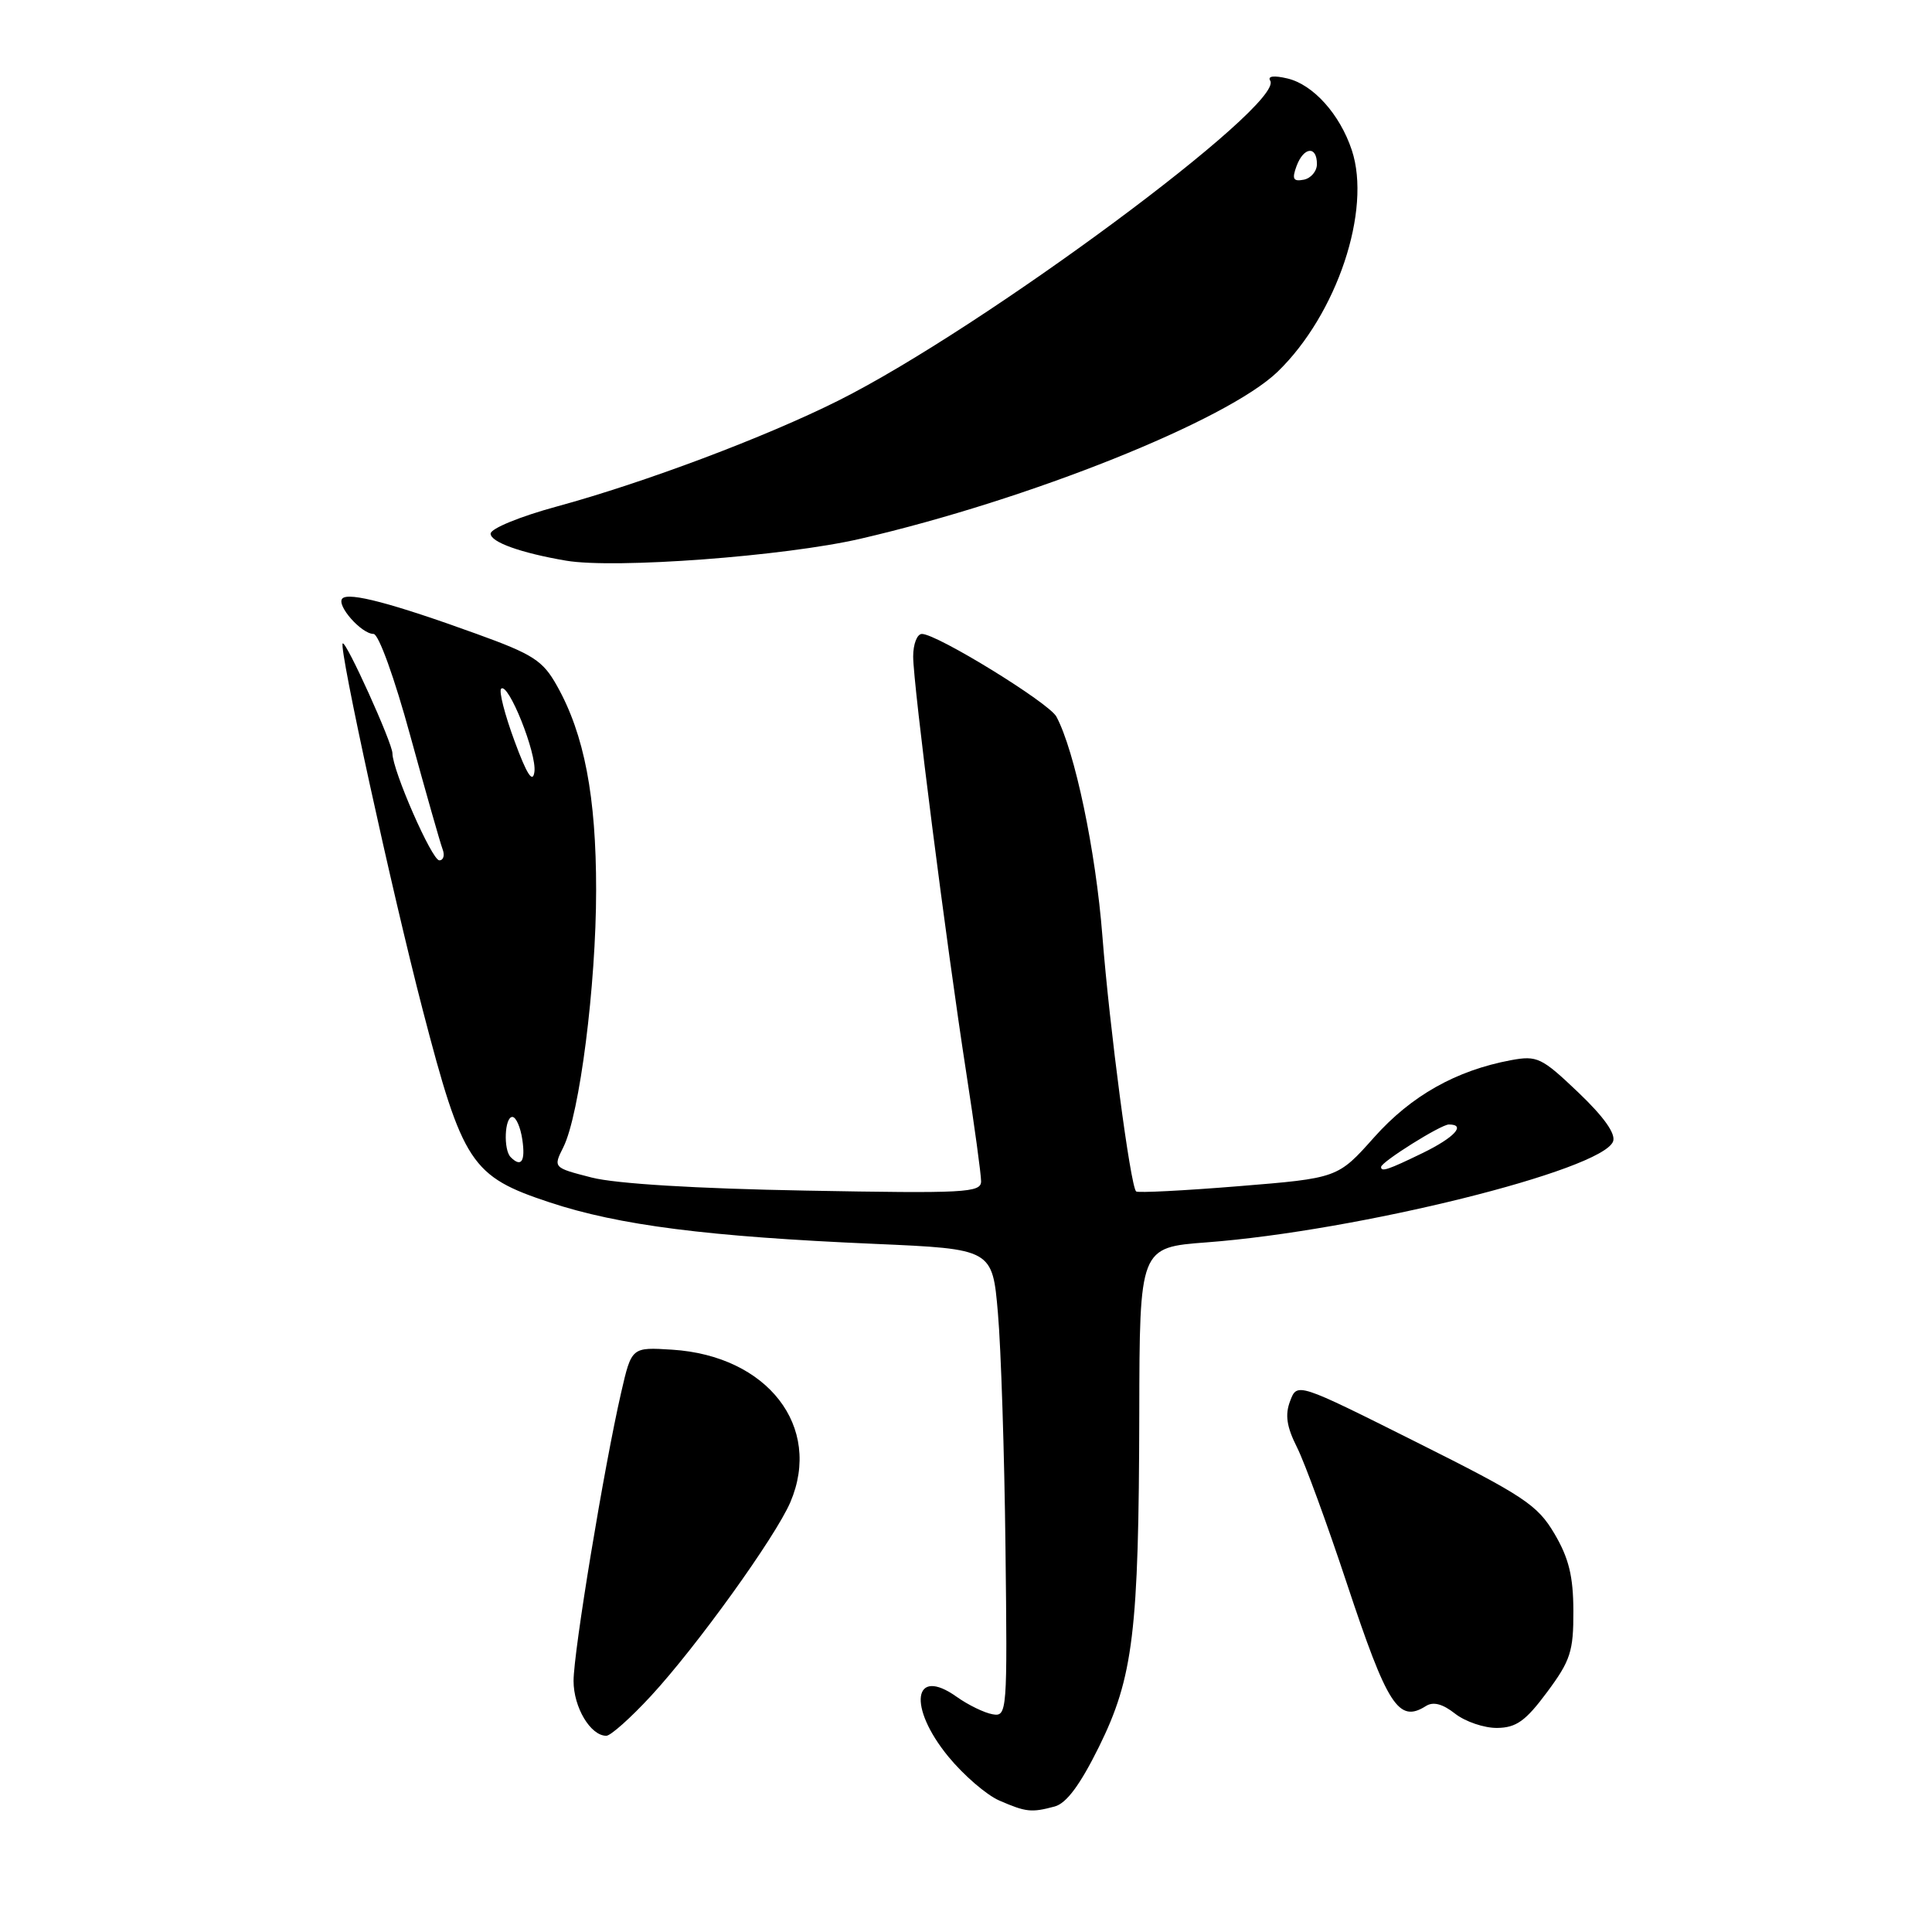 <?xml version="1.0" encoding="UTF-8" standalone="no"?>
<!DOCTYPE svg PUBLIC "-//W3C//DTD SVG 1.1//EN" "http://www.w3.org/Graphics/SVG/1.1/DTD/svg11.dtd" >
<svg xmlns="http://www.w3.org/2000/svg" xmlns:xlink="http://www.w3.org/1999/xlink" version="1.1" viewBox="0 0 256 256">
 <g >
 <path fill="currentColor"
d=" M 139.75 239.37 C 141.31 238.95 143.12 236.51 145.61 231.48 C 150.17 222.25 150.90 216.22 150.96 187.39 C 151.00 165.29 151.00 165.29 159.89 164.62 C 179.96 163.10 212.26 155.08 213.74 151.25 C 214.12 150.24 212.54 148.00 209.13 144.75 C 204.27 140.12 203.68 139.84 200.21 140.48 C 192.94 141.84 187.00 145.18 182.08 150.70 C 177.26 156.11 177.26 156.11 164.09 157.18 C 156.84 157.77 150.75 158.08 150.54 157.87 C 149.78 157.11 147.03 136.24 146.07 124.00 C 145.19 112.70 142.42 99.53 139.98 94.96 C 139.00 93.13 124.16 84.00 122.16 84.00 C 121.52 84.00 121.00 85.34 121.00 86.99 C 121.00 90.68 125.38 125.02 128.04 142.18 C 129.12 149.16 130.00 155.61 130.00 156.53 C 130.00 158.04 127.92 158.15 106.75 157.76 C 92.27 157.50 81.58 156.85 78.40 156.03 C 73.29 154.72 73.29 154.72 74.65 152.00 C 76.80 147.69 78.99 130.55 78.99 117.96 C 79.00 105.55 77.42 97.30 73.80 90.87 C 71.93 87.52 70.65 86.70 63.09 83.97 C 51.99 79.95 46.23 78.43 45.37 79.30 C 44.51 80.16 47.88 84.00 49.50 84.00 C 50.17 84.00 52.28 89.84 54.37 97.51 C 56.41 104.94 58.33 111.69 58.64 112.51 C 58.96 113.33 58.76 114.00 58.21 114.00 C 57.23 114.00 52.00 102.07 52.00 99.82 C 52.00 98.46 45.83 84.84 45.41 85.26 C 44.87 85.80 51.92 118.06 56.01 133.81 C 61.31 154.19 62.42 155.88 72.83 159.32 C 82.04 162.37 93.77 163.86 115.92 164.82 C 131.50 165.50 131.50 165.50 132.23 174.00 C 132.64 178.68 133.09 192.62 133.23 205.00 C 133.49 226.95 133.45 227.49 131.52 227.15 C 130.43 226.96 128.29 225.92 126.77 224.84 C 121.01 220.73 120.25 226.16 125.66 232.76 C 127.68 235.22 130.71 237.84 132.41 238.58 C 135.96 240.12 136.66 240.20 139.75 239.37 Z  M 86.23 224.75 C 92.30 218.19 102.77 203.63 104.73 199.04 C 108.99 189.04 101.71 179.65 89.07 178.84 C 83.69 178.50 83.69 178.50 82.31 184.50 C 80.05 194.33 76.00 218.85 76.00 222.73 C 76.00 226.24 78.25 230.00 80.34 230.00 C 80.91 230.00 83.56 227.64 86.23 224.75 Z  M 205.00 224.21 C 208.10 220.04 208.50 218.81 208.48 213.47 C 208.47 208.87 207.88 206.46 205.97 203.22 C 203.72 199.41 201.93 198.22 187.68 191.09 C 171.88 183.18 171.88 183.18 170.95 185.64 C 170.25 187.47 170.48 189.04 171.87 191.80 C 172.89 193.84 175.85 201.92 178.45 209.77 C 183.85 226.05 185.32 228.35 188.94 226.06 C 189.91 225.44 191.16 225.77 192.82 227.08 C 194.17 228.13 196.67 228.98 198.38 228.96 C 200.91 228.93 202.16 228.04 205.00 224.21 Z  M 114.00 71.39 C 136.46 66.19 162.60 55.72 169.30 49.25 C 177.14 41.66 181.77 27.85 179.12 19.89 C 177.54 15.14 174.01 11.21 170.60 10.40 C 168.79 9.97 167.93 10.08 168.31 10.69 C 170.26 13.85 130.23 43.50 111.09 53.08 C 101.38 57.94 85.42 63.94 73.76 67.12 C 68.90 68.44 65.01 70.04 65.01 70.71 C 65.00 71.83 69.02 73.27 75.00 74.29 C 81.45 75.39 103.95 73.71 114.00 71.39 Z  M 183.00 154.63 C 183.00 153.97 190.93 149.00 191.98 149.00 C 194.32 149.00 192.71 150.74 188.47 152.80 C 183.94 155.00 183.00 155.32 183.00 154.63 Z  M 67.67 153.33 C 66.68 152.35 66.86 148.00 67.89 148.00 C 68.37 148.00 68.97 149.35 69.21 151.00 C 69.64 153.89 69.07 154.74 67.67 153.33 Z  M 68.17 98.17 C 66.88 94.68 66.09 91.58 66.40 91.26 C 67.34 90.33 71.16 99.88 70.81 102.29 C 70.59 103.84 69.80 102.61 68.17 98.17 Z  M 171.80 22.00 C 172.75 19.45 174.50 19.28 174.50 21.74 C 174.50 22.69 173.71 23.62 172.76 23.81 C 171.35 24.08 171.17 23.72 171.80 22.00 Z "/>
</g>
</svg>